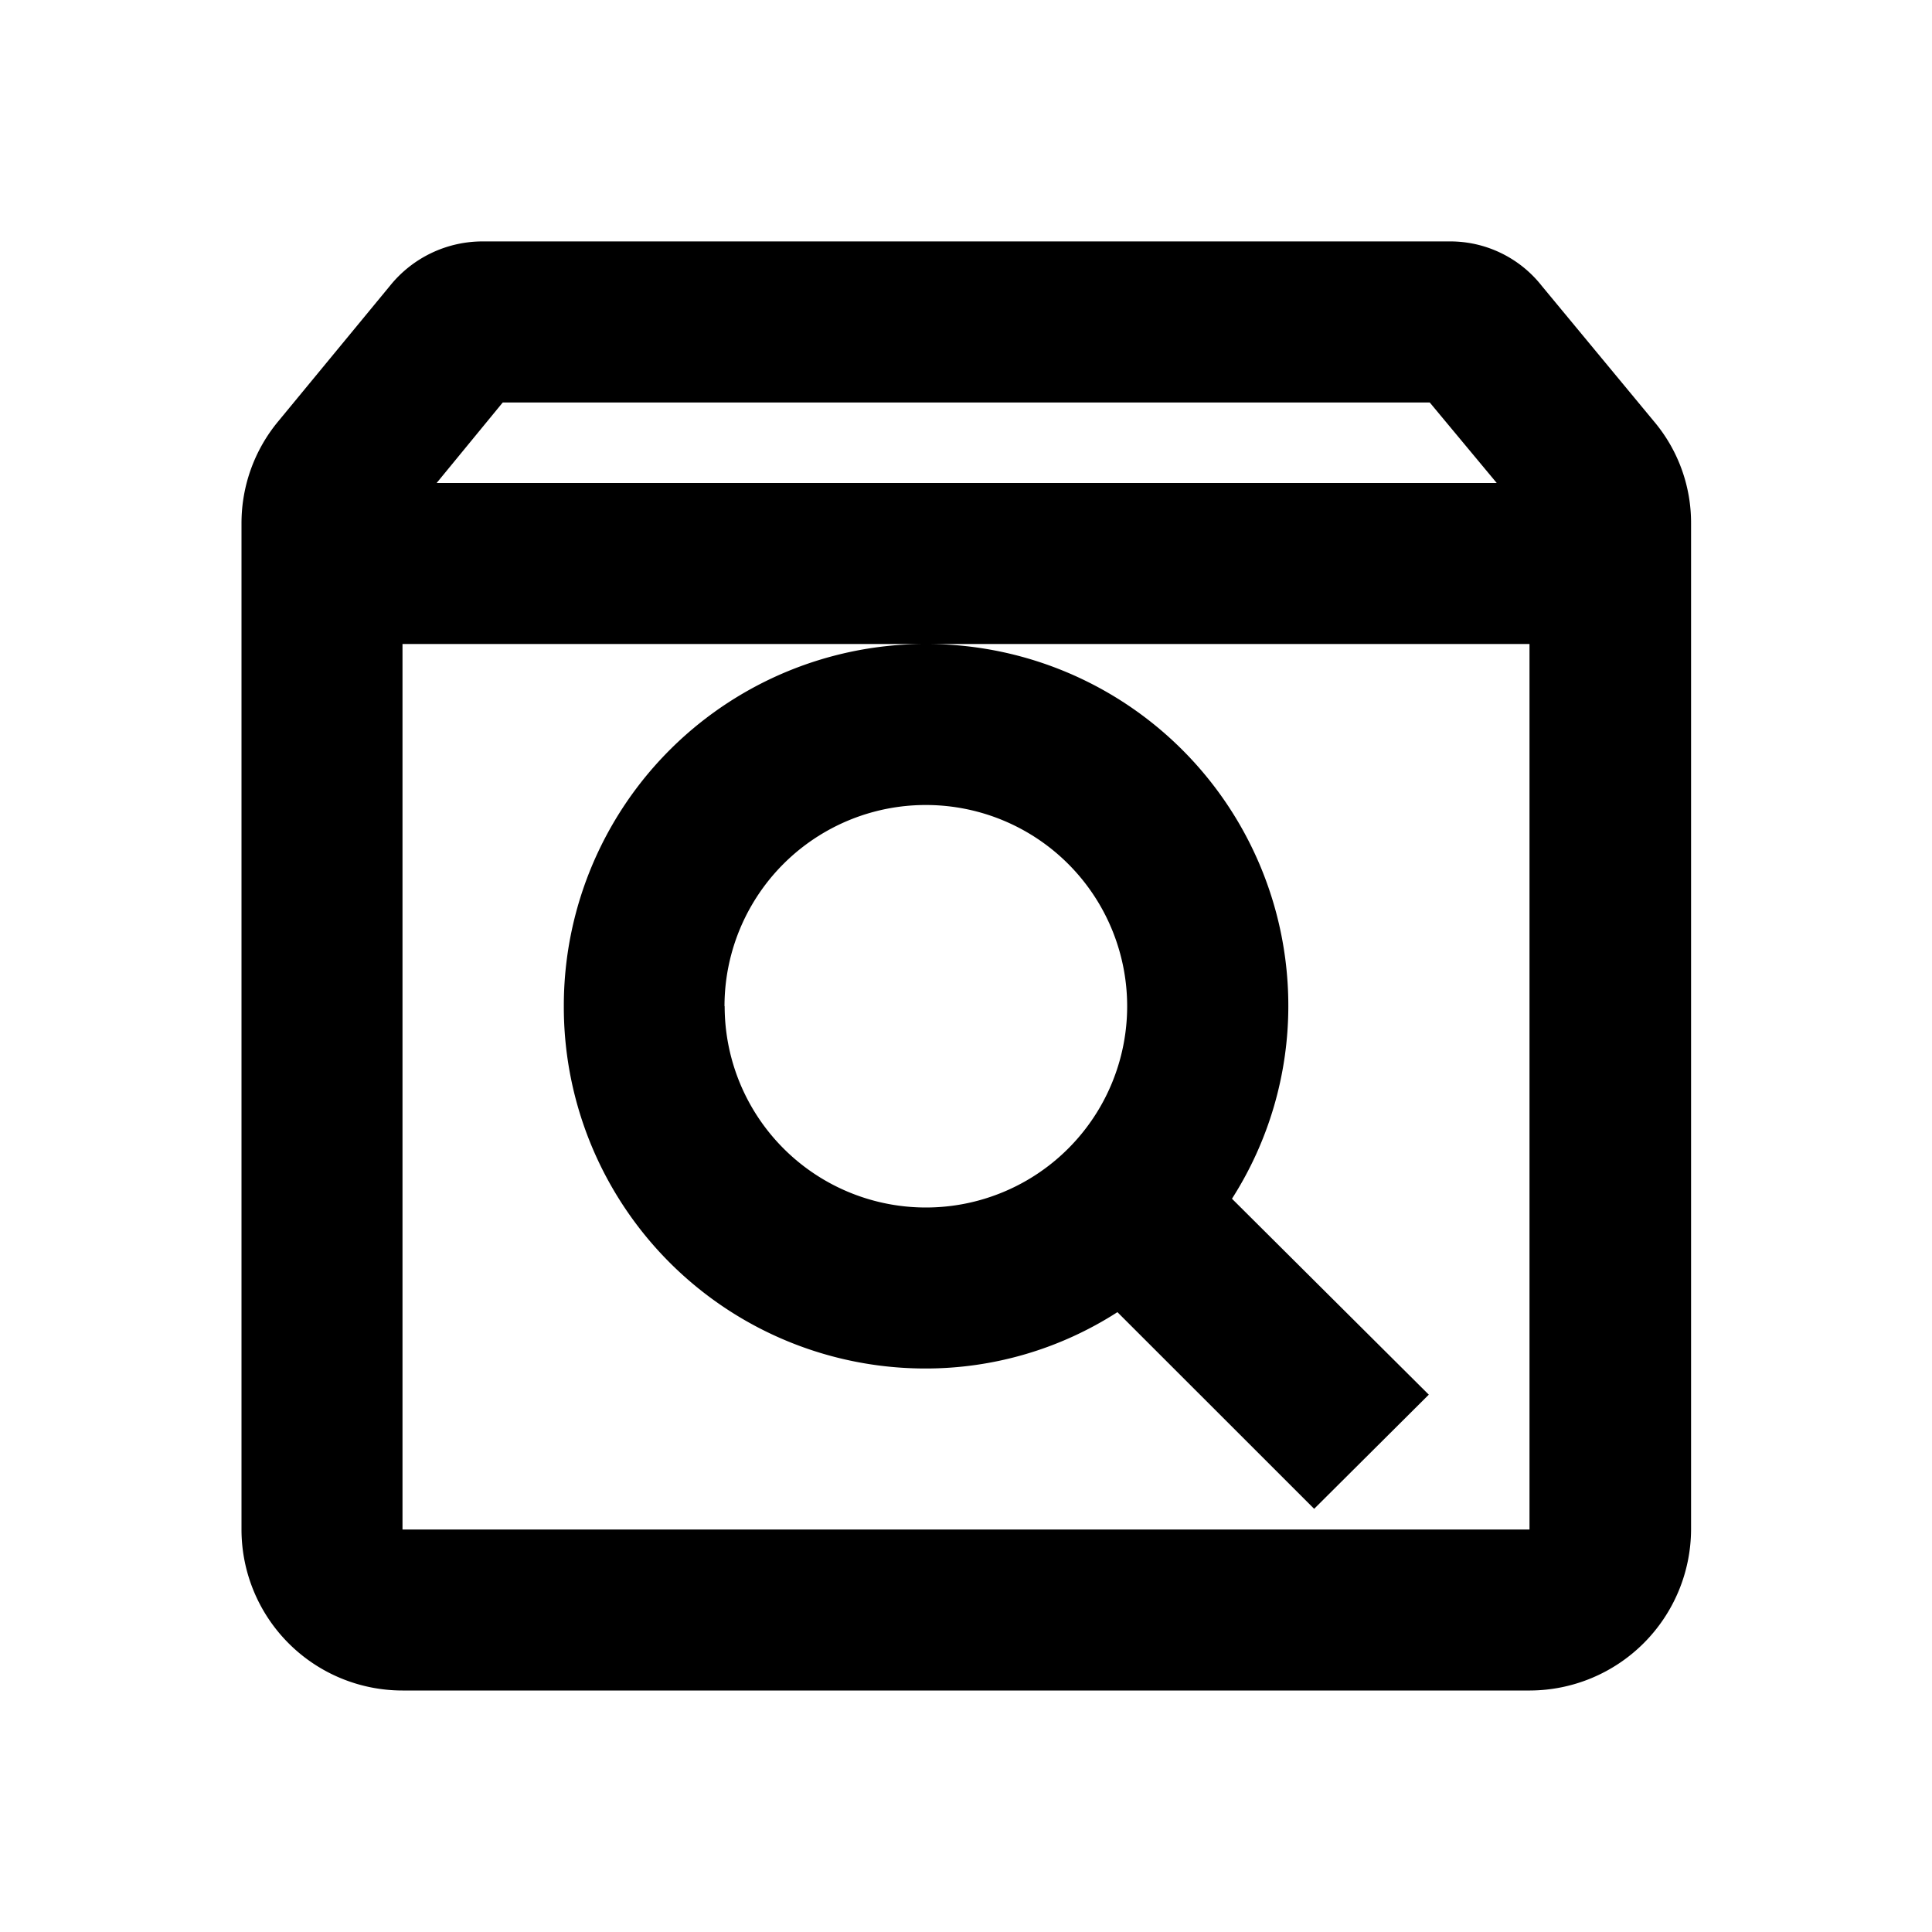<svg xmlns="http://www.w3.org/2000/svg" width="24" height="24" viewBox="0 0 24 24">
  <defs>
    <style>
      .cls-1 {
        fill: none;
        opacity: 0;
      }

      .cls-2, .cls-3 {
        stroke: none;
      }

      .cls-3 {
        fill: #707070;
      }
    </style>
  </defs>
  <g id="oqc" transform="translate(-57 -1856)">
    <path id="路径_2702" data-name="路径 2702" d="M-15437-22225a2,2,0,0,1-2-2v-12.5a1.98,1.98,0,0,1,.458-1.268l1.385-1.68a1.477,1.477,0,0,1,1.161-.553h12a1.446,1.446,0,0,1,1.149.553l1.391,1.68a1.952,1.952,0,0,1,.463,1.268v12.5a2.008,2.008,0,0,1-2,2Zm0-2h14v-11h-14Zm.424-13h13.169l-.832-1h-11.516Zm8.457,10.3a4.4,4.4,0,0,1-2.389.7,4.491,4.491,0,0,1-4.488-4.5,4.493,4.493,0,0,1,4.5-4.5,4.493,4.493,0,0,1,4.5,4.5,4.444,4.444,0,0,1-.7,2.391l2.445,2.434-1.424,1.418Zm-4.879-3.8a2.5,2.5,0,0,0,2.5,2.5,2.5,2.5,0,0,0,2.5-2.5,2.5,2.5,0,0,0-2.5-2.5A2.5,2.5,0,0,0-15433-22233.5Z" transform="translate(15499 24102)"/>
    <g id="路径_2958" data-name="路径 2958" class="cls-1" transform="translate(57 1856)">
      <path class="cls-2" d="M0,0H24V24H0Z"/>
      <path class="cls-3" d="M 1 1 L 1 23 L 23 23 L 23 1 L 1 1 M 0 0 L 24 0 L 24 24 L 0 24 L 0 0 Z"/>
    </g>
  </g>
</svg>
